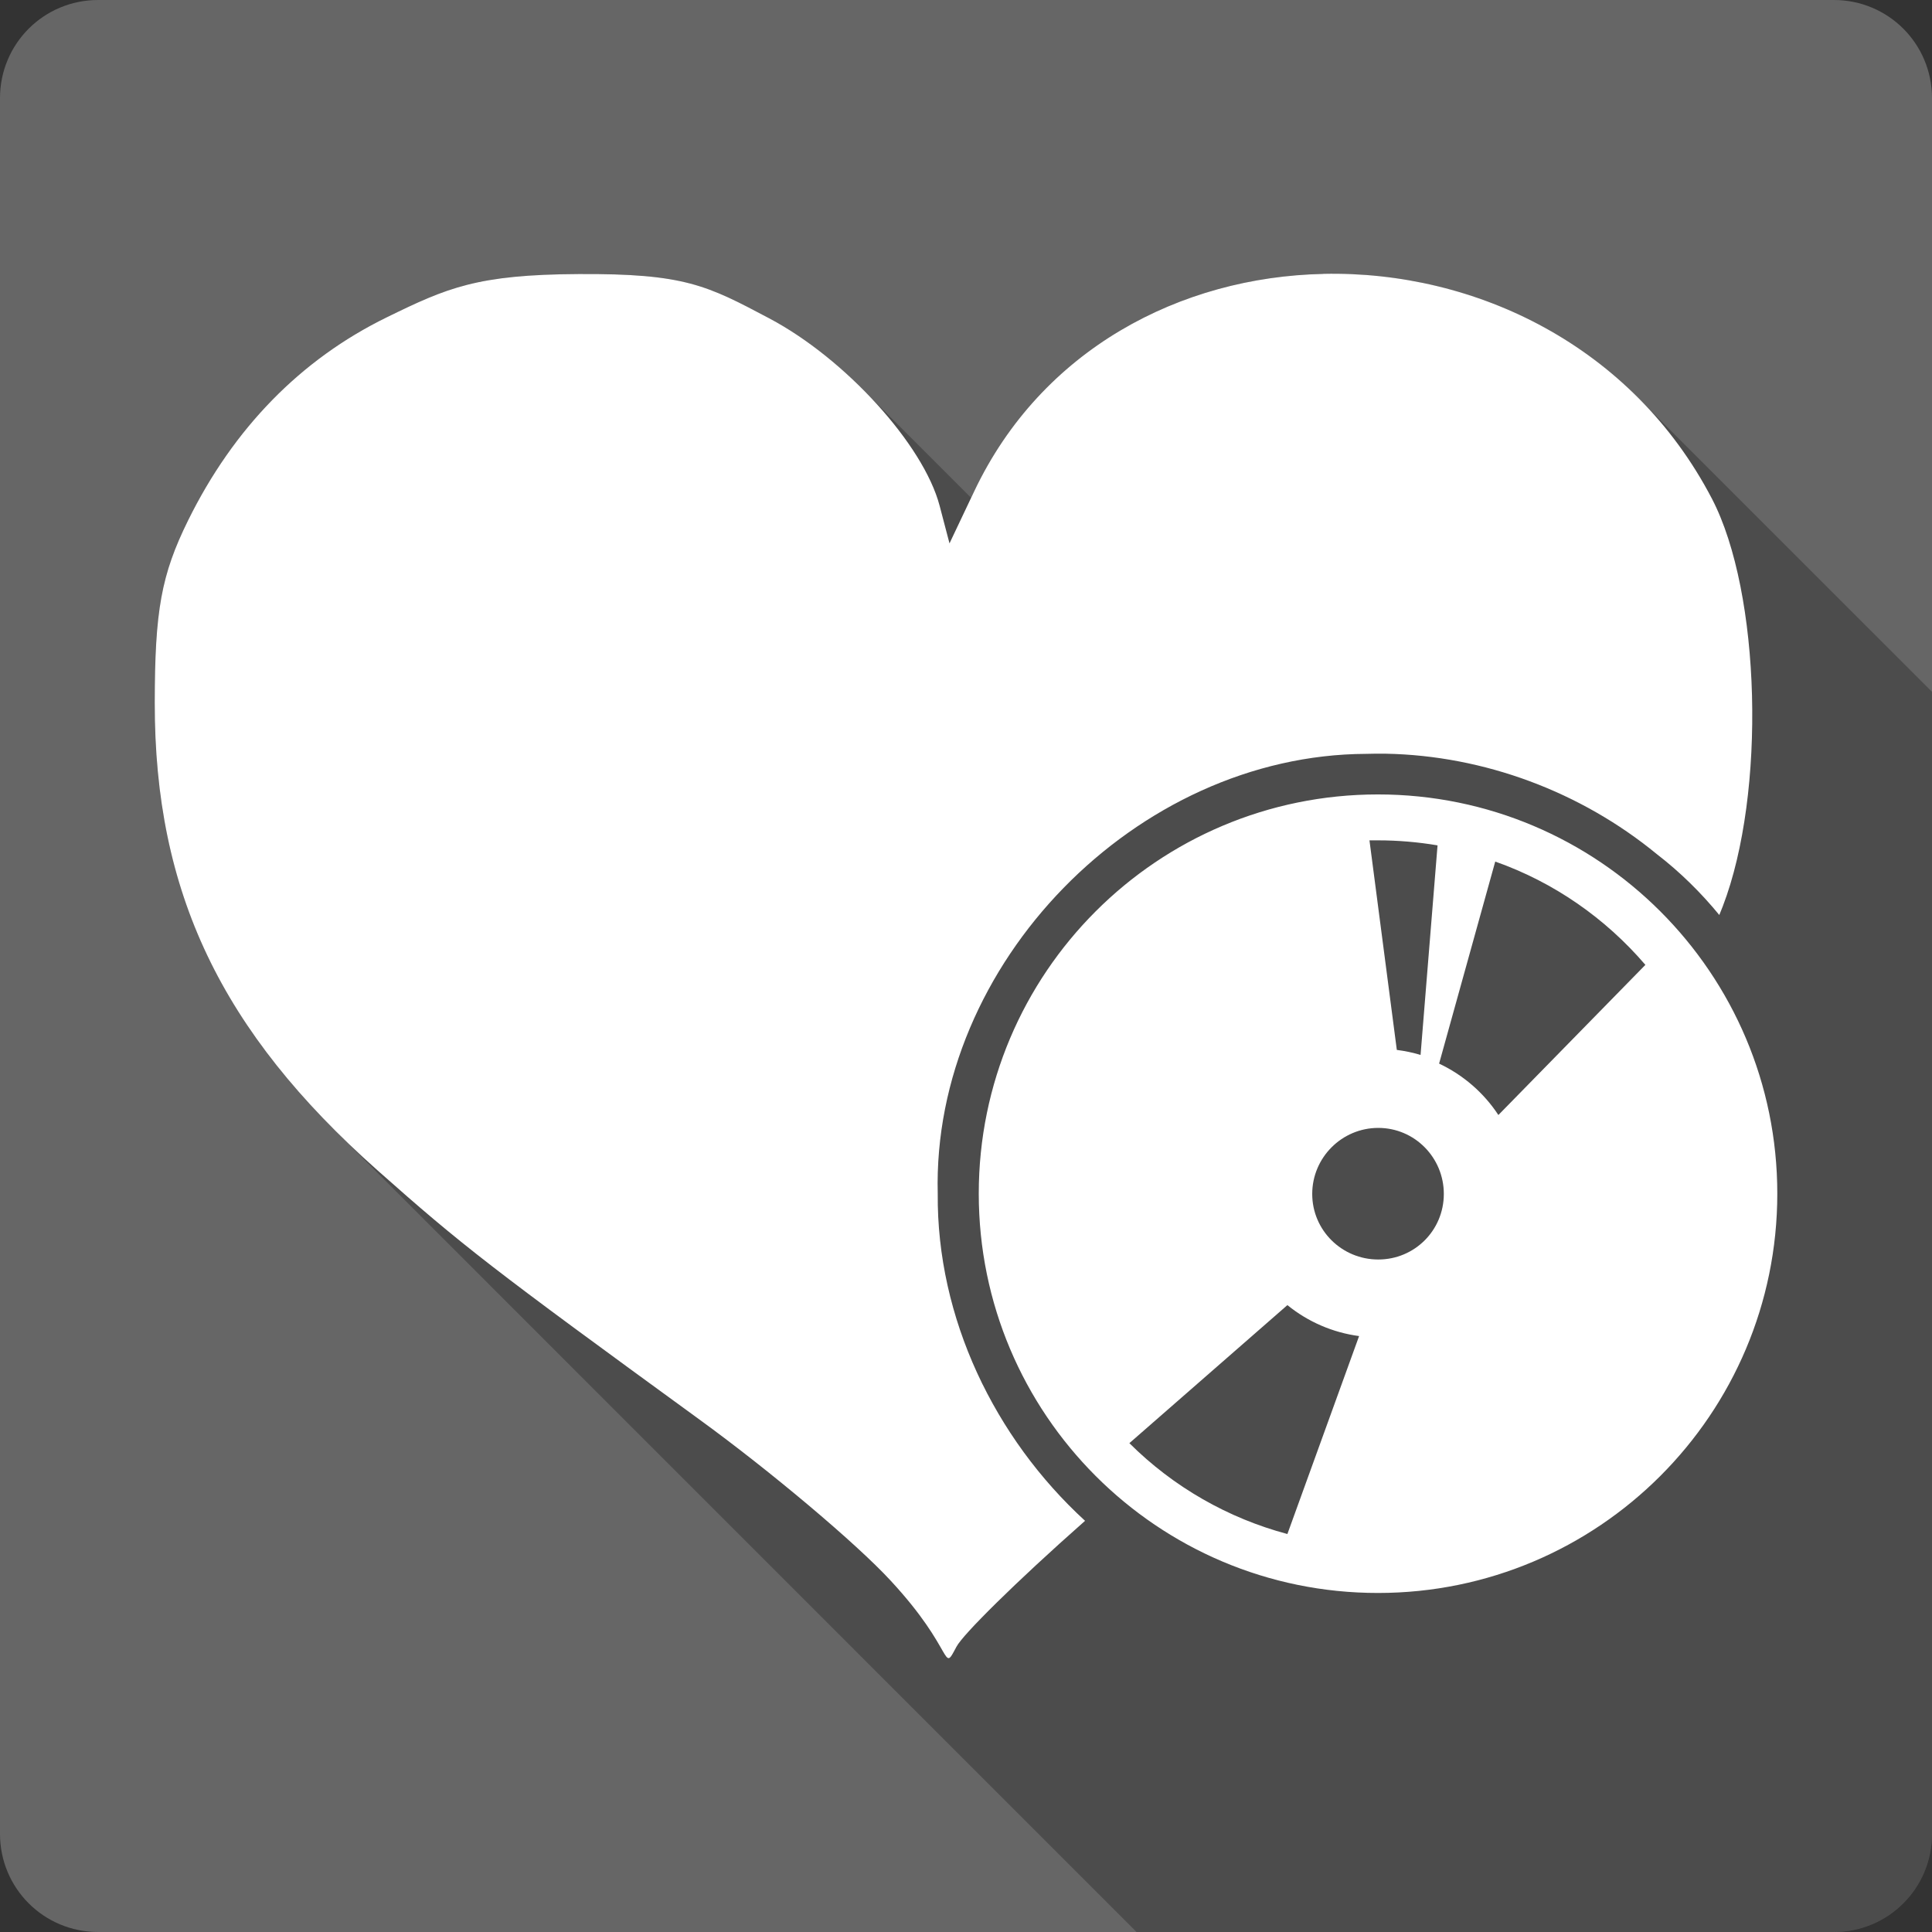 <?xml version="1.0" encoding="UTF-8" standalone="no"?>
<!-- Created with Inkscape (http://www.inkscape.org/) -->

<svg
   xmlns:dc="http://purl.org/dc/elements/1.1/"
   xmlns:cc="http://creativecommons.org/ns#"
   xmlns:rdf="http://www.w3.org/1999/02/22-rdf-syntax-ns#"
   xmlns:svg="http://www.w3.org/2000/svg"
   xmlns="http://www.w3.org/2000/svg"
   xmlns:sodipodi="http://sodipodi.sourceforge.net/DTD/sodipodi-0.dtd"
   xmlns:inkscape="http://www.inkscape.org/namespaces/inkscape"
   id="svg2"
   height="100%"
   width="100%"
   version="1.1"
   viewBox="0 0 512 512"
   inkscape:version="0.91 r13725"
   sodipodi:docname="cdcat.svg">
  <rect x="0" y="0" width="512" height="512" fill="#333333" stroke="none"/>
  <defs
     id="defs56" />
  <sodipodi:namedview
     pagecolor="#ffffff"
     bordercolor="#666666"
     borderopacity="1"
     objecttolerance="10"
     gridtolerance="10"
     guidetolerance="10"
     inkscape:pageopacity="0"
     inkscape:pageshadow="2"
     inkscape:window-width="640"
     inkscape:window-height="480"
     id="namedview54"
     showgrid="false"
     inkscape:zoom="0.5546875"
     inkscape:cx="36.056338"
     inkscape:cy="240.67606"
     inkscape:current-layer="svg2" />
  <path
     inkscape:connector-curvature="0"
     style="fill:#666666"
     id="path4"
     d="M 26,0 C 11.603,0 0,11.603 0,26 l 0,460 c 0,14.397 11.603,26 26,26 l 460,0 c 14.397,0 26,-11.603 26,-26 L 512,26 C 512,11.603 500.4,0 486,0 L 26,0" />
  <path
     inkscape:connector-curvature="0"
     style="opacity:0.25"
     id="path100"
     d="m 353.53,72.56 c -0.942,-0.003 -1.872,0.011 -2.813,0.031 -37.872,0.805 -74.71,19.959 -92.56,57.63 l -0.813,1.688 -28.875,-28.875 c -7.443,-7.443 -16.07,-14.15 -24.594,-18.656 -16.536,-8.764 -22.482,-11.915 -50.594,-11.75 -26.871,0.145 -34.793,3.625 -50.875,11.5 -22.717,11.12 -40.491,29.31 -52.56,53.781 -7.111,14.428 -8.823,23.891 -8.844,48.34 -0.056,45.33 14.323,79.885 47.719,113.28 l 2.688,2.656 209.78,209.81 184.81,0 c 14.397,0 26,-11.603 26,-26 l 0,-302.66 -77.98,-77.97 c -21.751,-21.751 -51.3,-32.73 -80.5,-32.813 m -93.06,294.44 c 5.912,11.942 13.804,22.929 23.22,32.34 l 3.75,3.75 c -12.444,10.995 -22.54,20.666 -28.469,26.875 -1.361,-8.825 -2.043,-18.03 -2.031,-27.75 0.014,-16.544 0.824,-26.22 3.531,-35.22" />
  <path
     inkscape:connector-curvature="0"
     style="fill:#ffffff"
     id="path102"
     d="m 350.71,72.59 c -37.872,0.805 -74.69,19.959 -92.54,57.62 l -6.542,13.792 -2.625,-10 c -4.279,-16.185 -24.992,-38.98 -45.12,-49.625 -16.536,-8.764 -22.472,-11.915 -50.583,-11.75 -26.871,0.145 -34.793,3.625 -50.875,11.5 -22.717,11.12 -40.512,29.32 -52.583,53.792 -7.111,14.428 -8.812,23.88 -8.833,48.33 -0.062,50.15 17.535,87.08 59,123.87 22.489,19.968 30.02,25.797 85.42,66.12 18.707,13.601 41.488,32.765 50.583,42.625 17.301,18.665 13.531,24.921 17.458,17.542 1.733,-3.274 15.42,-16.89 34.08,-33.375 -23.999,-21.977 -39.31,-53.777 -39.04,-86.67 -1.552,-60.925 52.613,-116.34 113.54,-116.58 1.741,-0.048 3.47,-0.075 5.208,-0.042 26.08,0.493 51.723,10.1 71.833,26.625 6.164,4.756 11.675,10.187 16.542,16.12 0.304,-0.757 0.623,-1.528 0.917,-2.292 11.513,-29.972 10.11,-83.13 -2.875,-108.04 -21.11,-40.49 -62.64,-60.44 -102.96,-59.58 m 14.458,137.96 c -58.43,0 -105.79,47.36 -105.79,105.79 0,58.43 47.36,105.83 105.79,105.83 58.43,0 105.83,-47.4 105.83,-105.83 0,-58.43 -47.4,-105.79 -105.83,-105.79 m -2.25,12.167 c 0.754,-0.019 1.495,0 2.25,0 5.284,0.003 10.59,0.453 15.792,1.333 l -4.5,55.54 c -2.062,-0.629 -4.162,-1.062 -6.292,-1.333 l -7.25,-55.54 m 33.33,5.625 c 15.594,5.498 29.25,15.07 39.792,27.375 l -38.958,39.792 c -3.843,-5.865 -9.314,-10.613 -15.708,-13.625 l 14.875,-53.54 m -31,70.58 c 9.64,0 17.375,7.86 17.375,17.5 0,9.64 -7.734,17.375 -17.375,17.375 -9.64,0 -17.5,-7.734 -17.5,-17.375 0,-9.64 7.86,-17.5 17.5,-17.5 m -24.08,46.958 c 5.484,4.459 12.05,7.283 19,8.208 l -19,52.46 c -15.656,-4.176 -30.17,-12.409 -41.875,-24.08 l 41.875,-36.583" />
</svg>

